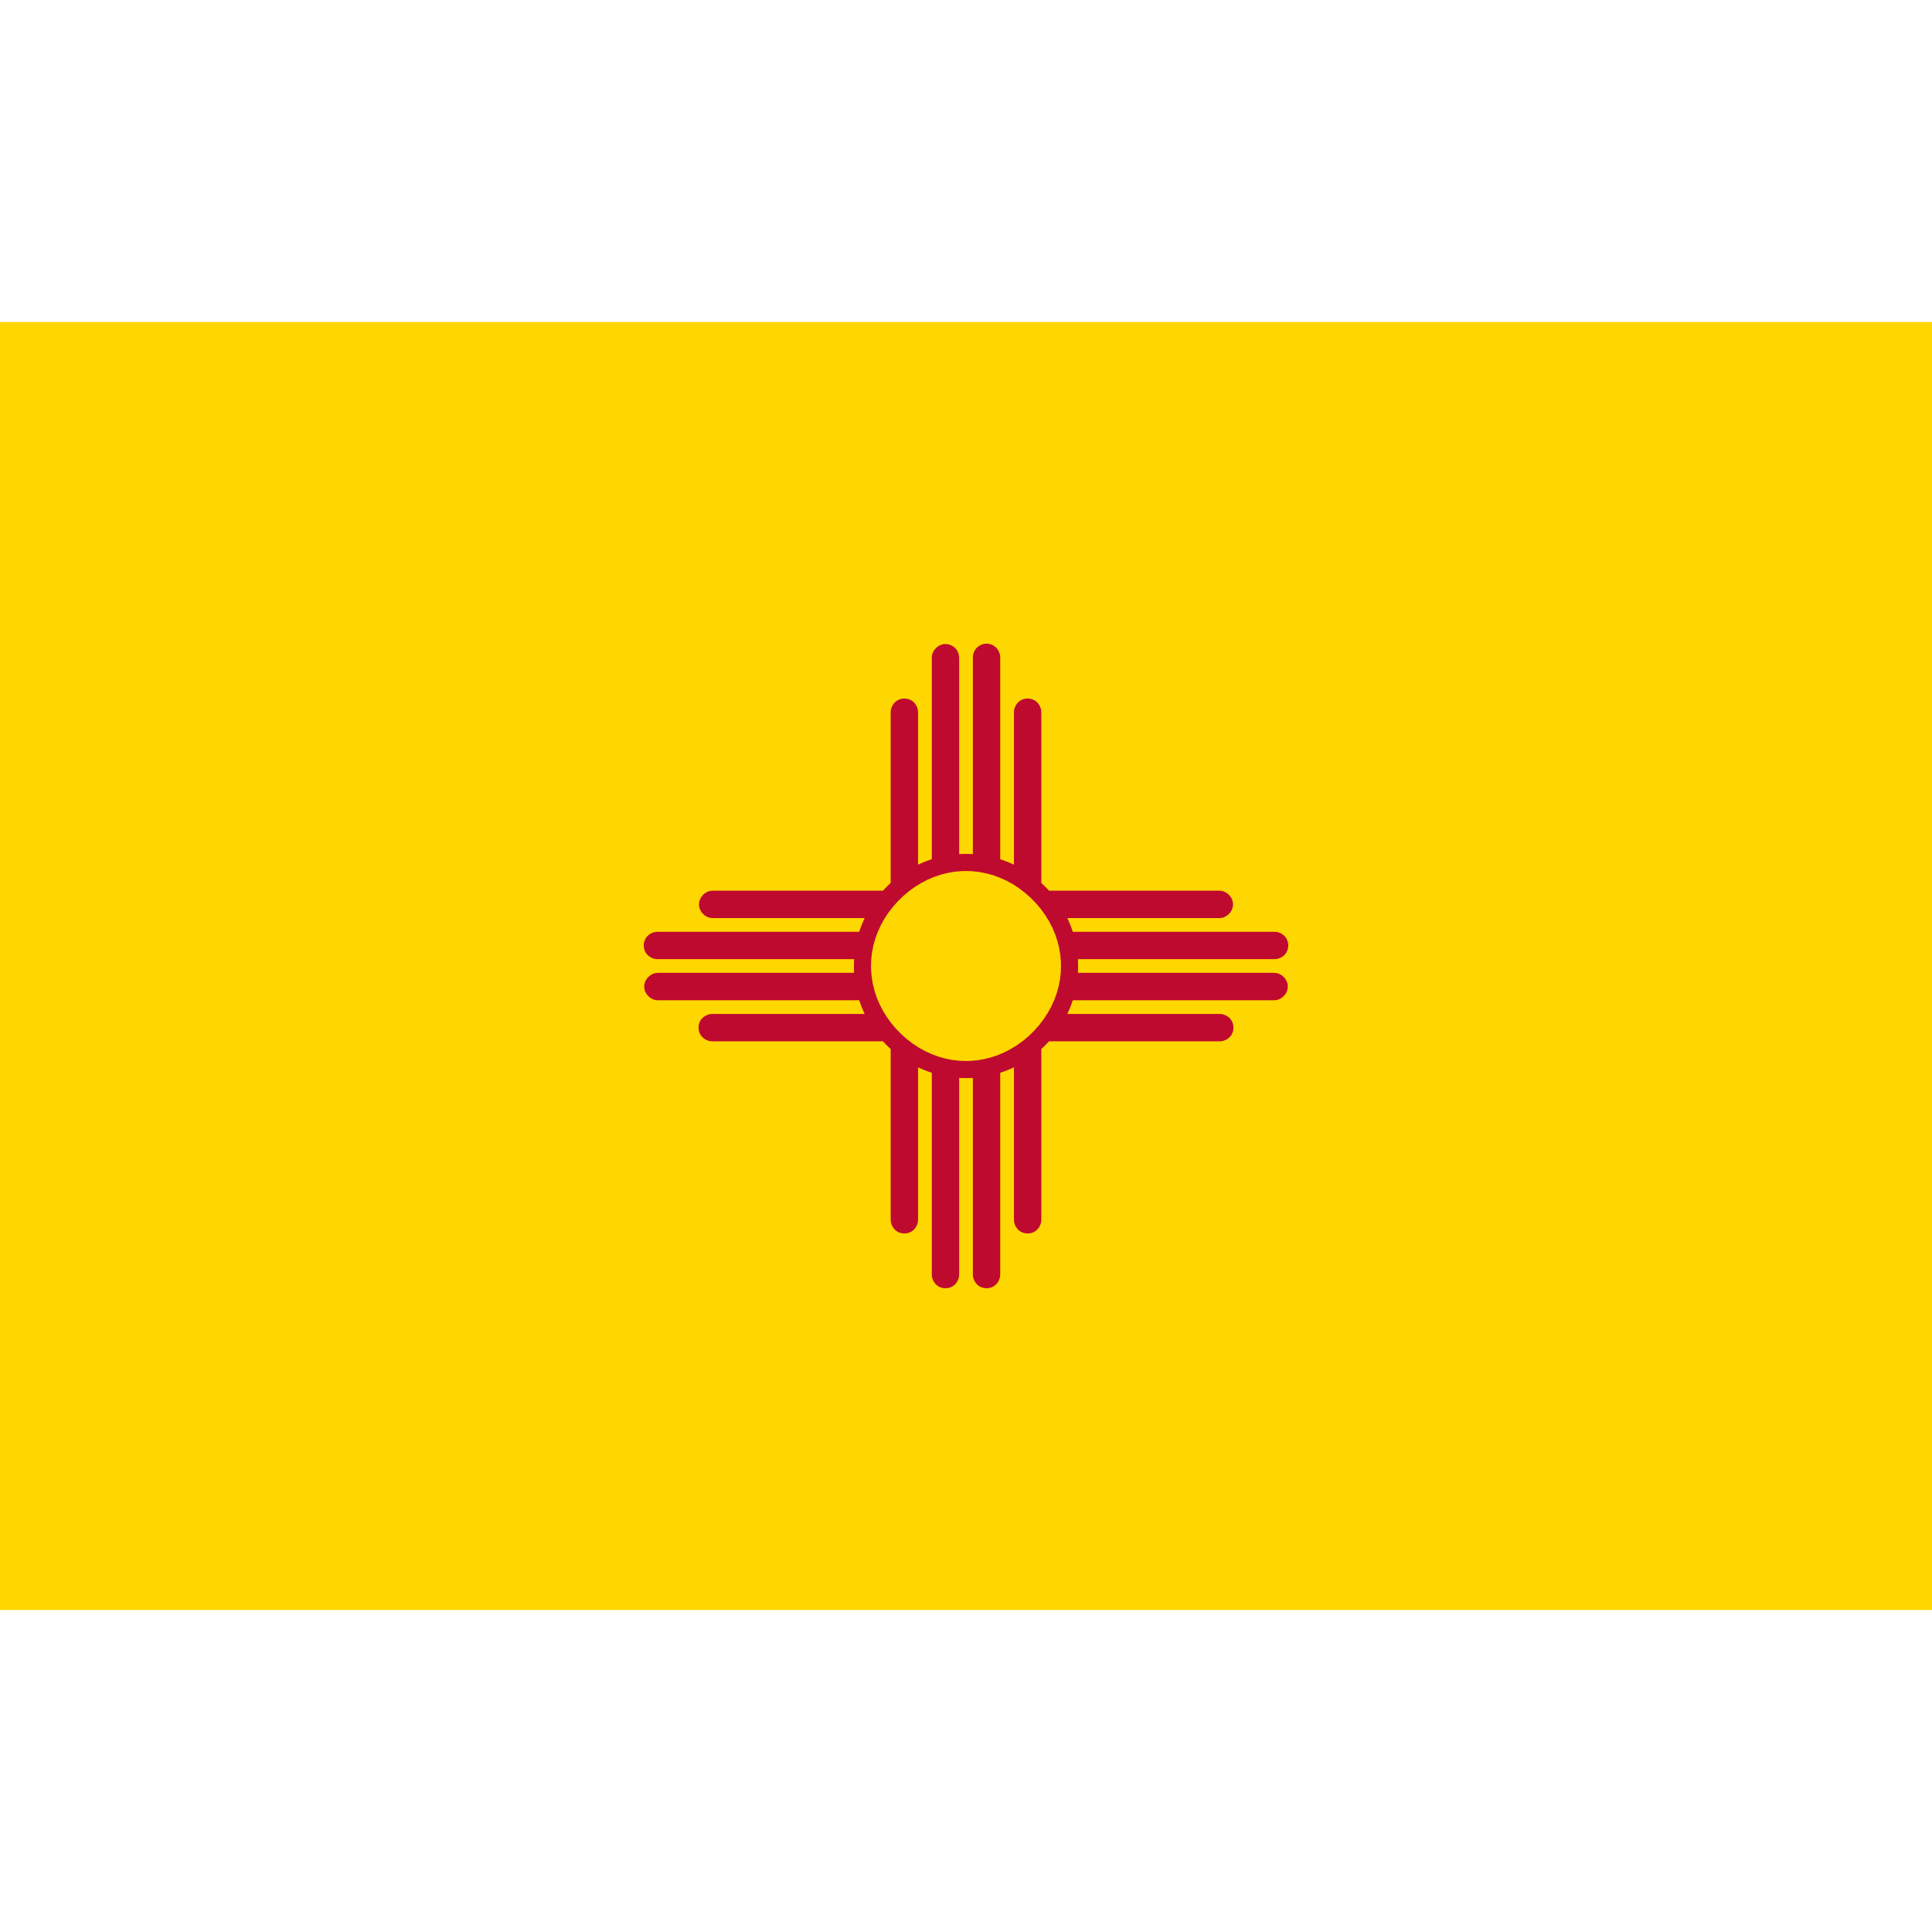 <?xml version="1.0" encoding="UTF-8"?>
<svg xmlns="http://www.w3.org/2000/svg" xmlns:xlink="http://www.w3.org/1999/xlink" width="504px" height="504px" viewBox="0 0 504 504" version="1.1">
  <g transform="translate(0, 504) scale(1, -1)">
    <g id="gridSVG" fill="none" stroke="rgb(0,0,0)" stroke-dasharray="none" stroke-width="0.75" font-size="12" font-family="Helvetica, Arial, FreeSans, Liberation Sans, Nimbus Sans L, sans-serif" opacity="1" stroke-linecap="round" stroke-linejoin="round" stroke-miterlimit="10" stroke-opacity="1" fill-opacity="0" font-weight="normal" font-style="normal">
      <g id="picture.shape::picture.scale.1">
        <defs>
          <clipPath id="picture.shape::picture.scale.2.clipPath">
            <rect x="0" y="84" width="504" height="336" fill="none" stroke="none"/>
          </clipPath>
        </defs>
        <g id="picture.shape::picture.scale.2" clip-path="url(#picture.shape::picture.scale.2.clipPath)">
          <g id="import.1.GRID.gTree.75.1">
            <g id="GRID.gTree.74.1">
              <g id="GRID.rect.79.1">
                <rect id="GRID.rect.79.1.1" x="0" y="84" width="504" height="336" fill="rgb(255,215,0)" stroke="none" stroke-opacity="0" fill-opacity="1"/>
              </g>
              <g id="GRID.picComplexPath.71.1" stroke="none" fill="rgb(191,10,48)" stroke-opacity="0" fill-opacity="1">
                <g id="GRID.pathgrob.80.1">
                  <path id="GRID.pathgrob.80.1.1" d="M 257.39 336.09 L 257.39 336.09 L 256.88 336.06 L 256.34 335.94 L 255.8 335.72 L 255.31 335.44 L 254.9 335.11 L 254.79 335.01 L 254.79 335.01 L 254.46 334.61 L 254.18 334.14 L 253.96 333.6 L 253.83 333.05 L 253.78 332.52 L 253.79 332.38 L 253.79 281.19 L 253.79 281.19 L 253.45 281.21 L 253.09 281.22 L 252.7 281.23 L 252.34 281.24 L 252 281.24 L 252 281.24 L 251.66 281.24 L 251.3 281.23 L 250.91 281.22 L 250.55 281.21 L 250.22 281.19 L 250.22 332.38 L 250.22 332.38 L 250.18 332.89 L 250.06 333.43 L 249.86 333.97 L 249.58 334.46 L 249.26 334.86 L 249.17 334.96 L 249.17 334.96 L 248.77 335.29 L 248.3 335.58 L 247.77 335.81 L 247.23 335.95 L 246.71 336 L 246.58 336 L 246.58 336 L 245.99 335.94 L 245.42 335.77 L 244.87 335.5 L 244.36 335.12 L 243.91 334.66 L 243.54 334.14 L 243.28 333.58 L 243.13 333.01 L 243.07 332.42 L 243.08 332.38 L 243.08 279.85 L 243.08 279.85 L 242.52 279.67 L 241.93 279.46 L 241.31 279.22 L 240.7 278.97 L 240.12 278.72 L 239.59 278.48 L 239.49 278.43 L 239.49 318.08 L 239.49 318.08 L 239.47 318.6 L 239.37 319.12 L 239.18 319.66 L 238.9 320.16 L 238.56 320.62 L 238.18 320.99 L 237.76 321.29 L 237.75 321.29 L 237.75 321.29 L 237.29 321.52 L 236.77 321.68 L 236.22 321.77 L 235.64 321.77 L 235.08 321.68 L 234.57 321.53 L 234.1 321.3 L 234.1 321.29 L 234.1 321.29 L 233.68 321 L 233.29 320.62 L 232.95 320.17 L 232.67 319.67 L 232.48 319.13 L 232.37 318.61 L 232.35 318.09 L 232.35 318.08 L 232.35 273.66 L 232.35 273.66 L 231.98 273.32 L 231.59 272.94 L 231.18 272.53 L 230.8 272.14 L 230.45 271.76 L 230.34 271.65 L 185.92 271.65 L 185.92 271.65 L 185.33 271.6 L 184.75 271.44 L 184.19 271.18 L 183.67 270.81 L 183.21 270.36 L 182.84 269.84 L 182.57 269.28 L 182.4 268.71 L 182.34 268.12 L 182.34 268.07 L 182.34 268.07 L 182.39 267.48 L 182.55 266.91 L 182.81 266.35 L 183.18 265.83 L 183.63 265.37 L 184.15 264.99 L 184.7 264.72 L 185.28 264.56 L 185.87 264.5 L 185.92 264.5 L 225.57 264.5 L 225.57 264.5 L 225.32 263.97 L 225.08 263.4 L 224.82 262.79 L 224.58 262.17 L 224.37 261.58 L 224.18 261.02 L 224.15 260.93 L 171.62 260.93 L 171.62 260.93 L 171.11 260.9 L 170.58 260.8 L 170.05 260.61 L 169.54 260.33 L 169.09 259.99 L 168.72 259.61 L 168.42 259.19 L 168.42 259.18 L 168.42 259.18 L 168.19 258.72 L 168.03 258.21 L 167.94 257.65 L 167.94 257.07 L 168.03 256.51 L 168.19 256 L 168.41 255.54 L 168.42 255.53 L 168.42 255.53 L 168.71 255.11 L 169.09 254.72 L 169.54 254.38 L 170.04 254.11 L 170.57 253.91 L 171.1 253.81 L 171.61 253.78 L 171.62 253.79 L 222.81 253.79 L 222.81 253.79 L 222.79 253.45 L 222.78 253.09 L 222.77 252.7 L 222.76 252.34 L 222.76 252 L 222.76 252 L 222.76 251.66 L 222.77 251.3 L 222.78 250.91 L 222.79 250.55 L 222.81 250.22 L 171.62 250.22 L 171.62 250.22 L 171.03 250.16 L 170.46 250.01 L 169.9 249.74 L 169.38 249.38 L 168.92 248.92 L 168.55 248.41 L 168.27 247.85 L 168.11 247.28 L 168.05 246.69 L 168.05 246.64 L 168.05 246.64 L 168.1 246.05 L 168.25 245.47 L 168.52 244.92 L 168.88 244.39 L 169.34 243.94 L 169.85 243.56 L 170.41 243.29 L 170.98 243.12 L 171.57 243.06 L 171.62 243.06 L 224.15 243.06 L 224.15 243.06 L 224.33 242.51 L 224.54 241.92 L 224.78 241.3 L 225.03 240.69 L 225.28 240.11 L 225.52 239.58 L 225.57 239.49 L 185.92 239.49 L 185.92 239.49 L 185.4 239.47 L 184.88 239.37 L 184.34 239.17 L 183.84 238.9 L 183.39 238.56 L 183.01 238.17 L 182.71 237.75 L 182.71 237.75 L 182.71 237.75 L 182.48 237.29 L 182.32 236.77 L 182.24 236.22 L 182.24 235.64 L 182.32 235.08 L 182.48 234.57 L 182.71 234.1 L 182.71 234.1 L 182.71 234.1 L 183.01 233.68 L 183.38 233.29 L 183.83 232.95 L 184.34 232.67 L 184.87 232.48 L 185.39 232.37 L 185.91 232.35 L 185.92 232.35 L 230.34 232.35 L 230.34 232.35 L 230.68 231.98 L 231.06 231.59 L 231.47 231.18 L 231.86 230.8 L 232.24 230.45 L 232.35 230.34 L 232.35 185.92 L 232.35 185.92 L 232.37 185.4 L 232.48 184.88 L 232.67 184.34 L 232.94 183.84 L 233.28 183.38 L 233.67 183.01 L 234.09 182.71 L 234.1 182.71 L 234.1 182.71 L 234.56 182.48 L 235.07 182.32 L 235.63 182.23 L 236.21 182.23 L 236.76 182.32 L 237.28 182.47 L 237.74 182.7 L 237.75 182.71 L 237.75 182.71 L 238.17 183 L 238.55 183.38 L 238.89 183.83 L 239.17 184.33 L 239.37 184.87 L 239.47 185.39 L 239.49 185.91 L 239.49 185.92 L 239.49 225.57 L 239.49 225.57 L 240.02 225.32 L 240.59 225.08 L 241.2 224.82 L 241.82 224.59 L 242.41 224.37 L 242.97 224.18 L 243.08 224.15 L 243.08 171.62 L 243.08 171.62 L 243.09 171.11 L 243.2 170.58 L 243.39 170.05 L 243.67 169.54 L 244.01 169.09 L 244.39 168.72 L 244.81 168.42 L 244.82 168.41 L 244.82 168.41 L 245.28 168.19 L 245.79 168.03 L 246.35 167.94 L 246.93 167.94 L 247.49 168.02 L 248 168.18 L 248.46 168.41 L 248.47 168.41 L 248.47 168.41 L 248.89 168.71 L 249.28 169.08 L 249.62 169.53 L 249.89 170.04 L 250.09 170.57 L 250.19 171.1 L 250.22 171.61 L 250.22 171.62 L 250.22 222.81 L 250.22 222.81 L 250.55 222.79 L 250.91 222.78 L 251.3 222.77 L 251.66 222.76 L 252 222.76 L 252 222.76 L 252.34 222.76 L 252.7 222.77 L 253.09 222.78 L 253.45 222.79 L 253.79 222.81 L 253.79 171.62 L 253.79 171.62 L 253.8 171.11 L 253.91 170.58 L 254.1 170.05 L 254.38 169.54 L 254.72 169.09 L 255.1 168.72 L 255.52 168.42 L 255.53 168.41 L 255.53 168.41 L 255.99 168.19 L 256.5 168.03 L 257.06 167.94 L 257.64 167.94 L 258.2 168.02 L 258.71 168.18 L 259.17 168.41 L 259.18 168.41 L 259.18 168.41 L 259.6 168.71 L 259.99 169.08 L 260.33 169.53 L 260.6 170.04 L 260.8 170.57 L 260.9 171.1 L 260.93 171.61 L 260.93 171.62 L 260.93 224.15 L 260.93 224.15 L 261.48 224.33 L 262.07 224.54 L 262.69 224.78 L 263.3 225.03 L 263.88 225.28 L 264.41 225.52 L 264.51 225.57 L 264.51 185.92 L 264.51 185.92 L 264.53 185.4 L 264.63 184.88 L 264.82 184.34 L 265.1 183.84 L 265.44 183.38 L 265.82 183.01 L 266.24 182.71 L 266.25 182.71 L 266.25 182.71 L 266.71 182.48 L 267.23 182.32 L 267.78 182.23 L 268.36 182.23 L 268.92 182.32 L 269.43 182.47 L 269.9 182.7 L 269.9 182.71 L 269.9 182.71 L 270.32 183 L 270.71 183.38 L 271.05 183.83 L 271.33 184.33 L 271.52 184.87 L 271.63 185.39 L 271.65 185.91 L 271.65 185.92 L 271.65 230.34 L 271.65 230.34 L 272.02 230.68 L 272.41 231.06 L 272.82 231.47 L 273.2 231.86 L 273.55 232.24 L 273.66 232.35 L 318.08 232.35 L 318.08 232.35 L 318.6 232.37 L 319.12 232.48 L 319.66 232.67 L 320.16 232.94 L 320.61 233.29 L 320.99 233.67 L 321.29 234.09 L 321.29 234.1 L 321.29 234.1 L 321.52 234.56 L 321.68 235.07 L 321.76 235.63 L 321.76 236.21 L 321.68 236.76 L 321.52 237.28 L 321.29 237.74 L 321.29 237.75 L 321.29 237.75 L 320.99 238.17 L 320.62 238.55 L 320.17 238.89 L 319.66 239.17 L 319.13 239.36 L 318.61 239.47 L 318.09 239.49 L 318.08 239.49 L 278.43 239.49 L 278.43 239.49 L 278.68 240.02 L 278.92 240.59 L 279.18 241.2 L 279.42 241.81 L 279.63 242.41 L 279.82 242.97 L 279.85 243.06 L 332.38 243.06 L 332.38 243.06 L 332.97 243.11 L 333.54 243.27 L 334.1 243.53 L 334.62 243.9 L 335.08 244.35 L 335.45 244.87 L 335.73 245.43 L 335.89 246 L 335.95 246.59 L 335.95 246.64 L 335.95 246.64 L 335.9 247.23 L 335.75 247.8 L 335.48 248.36 L 335.12 248.88 L 334.66 249.34 L 334.15 249.72 L 333.59 249.99 L 333.02 250.15 L 332.43 250.21 L 332.38 250.22 L 281.19 250.22 L 281.19 250.22 L 281.21 250.55 L 281.22 250.91 L 281.23 251.3 L 281.24 251.66 L 281.24 252 L 281.24 252 L 281.24 252.34 L 281.23 252.7 L 281.22 253.09 L 281.21 253.45 L 281.19 253.79 L 332.38 253.79 L 332.38 253.79 L 332.89 253.81 L 333.42 253.91 L 333.95 254.1 L 334.46 254.38 L 334.91 254.72 L 335.28 255.1 L 335.58 255.52 L 335.58 255.53 L 335.58 255.53 L 335.81 255.99 L 335.97 256.5 L 336.06 257.06 L 336.06 257.64 L 335.97 258.2 L 335.81 258.71 L 335.59 259.17 L 335.58 259.18 L 335.58 259.18 L 335.29 259.6 L 334.91 259.99 L 334.46 260.33 L 333.96 260.6 L 333.43 260.8 L 332.9 260.9 L 332.39 260.93 L 332.38 260.93 L 279.85 260.93 L 279.85 260.93 L 279.67 261.48 L 279.46 262.07 L 279.22 262.68 L 278.97 263.3 L 278.72 263.88 L 278.48 264.41 L 278.43 264.5 L 318.08 264.5 L 318.08 264.5 L 318.67 264.55 L 319.25 264.7 L 319.81 264.97 L 320.33 265.33 L 320.79 265.79 L 321.16 266.3 L 321.43 266.86 L 321.6 267.43 L 321.66 268.02 L 321.66 268.07 L 321.66 268.07 L 321.61 268.66 L 321.45 269.24 L 321.19 269.79 L 320.82 270.32 L 320.37 270.77 L 319.85 271.15 L 319.3 271.42 L 318.72 271.59 L 318.13 271.65 L 318.08 271.65 L 273.66 271.65 L 273.66 271.65 L 273.32 272.02 L 272.94 272.41 L 272.53 272.82 L 272.14 273.2 L 271.76 273.55 L 271.65 273.66 L 271.65 318.08 L 271.65 318.08 L 271.63 318.6 L 271.52 319.12 L 271.33 319.66 L 271.06 320.16 L 270.72 320.62 L 270.33 320.99 L 269.91 321.29 L 269.9 321.29 L 269.9 321.29 L 269.44 321.52 L 268.93 321.68 L 268.37 321.77 L 267.79 321.77 L 267.24 321.68 L 266.72 321.53 L 266.26 321.3 L 266.25 321.29 L 266.25 321.29 L 265.83 321 L 265.45 320.62 L 265.11 320.17 L 264.83 319.67 L 264.63 319.13 L 264.53 318.61 L 264.51 318.09 L 264.51 318.08 L 264.51 278.43 L 264.51 278.43 L 263.98 278.68 L 263.41 278.92 L 262.8 279.18 L 262.18 279.41 L 261.59 279.63 L 261.03 279.82 L 260.93 279.85 L 260.93 332.38 L 260.92 332.38 L 260.91 332.89 L 260.8 333.43 L 260.61 333.97 L 260.34 334.47 L 260.03 334.89 L 259.94 334.98 L 259.94 334.98 L 259.56 335.32 L 259.1 335.63 L 258.58 335.87 L 258.04 336.02 L 257.52 336.09 L 257.39 336.09 Z M 252 276.78 L 252 276.78 L 253.81 276.71 L 255.6 276.5 L 257.37 276.15 L 259.12 275.66 L 260.86 275.02 L 262.57 274.25 L 264.24 273.33 L 265.86 272.27 L 267.41 271.08 L 268.88 269.78 L 270.26 268.37 L 271.52 266.87 L 272.66 265.29 L 273.67 263.65 L 274.54 261.97 L 275.27 260.25 L 275.85 258.5 L 276.29 256.74 L 276.59 254.97 L 276.75 253.17 L 276.78 252 L 276.78 252 L 276.71 250.19 L 276.5 248.4 L 276.15 246.63 L 275.66 244.88 L 275.02 243.14 L 274.25 241.43 L 273.33 239.76 L 272.27 238.14 L 271.08 236.59 L 269.78 235.12 L 268.37 233.74 L 266.87 232.48 L 265.29 231.34 L 263.65 230.33 L 261.97 229.46 L 260.25 228.73 L 258.5 228.15 L 256.74 227.71 L 254.97 227.41 L 253.17 227.25 L 252 227.22 L 252 227.22 L 250.19 227.29 L 248.4 227.5 L 246.63 227.85 L 244.88 228.34 L 243.14 228.98 L 241.43 229.75 L 239.76 230.67 L 238.14 231.73 L 236.59 232.92 L 235.12 234.22 L 233.74 235.63 L 232.48 237.13 L 231.34 238.71 L 230.33 240.35 L 229.46 242.03 L 228.73 243.75 L 228.15 245.5 L 227.71 247.26 L 227.41 249.03 L 227.25 250.83 L 227.22 252 L 227.22 252 L 227.29 253.81 L 227.5 255.6 L 227.85 257.37 L 228.34 259.12 L 228.98 260.86 L 229.75 262.57 L 230.67 264.24 L 231.73 265.86 L 232.92 267.41 L 234.22 268.88 L 235.63 270.26 L 237.13 271.52 L 238.71 272.66 L 240.35 273.67 L 242.03 274.54 L 243.75 275.27 L 245.5 275.85 L 247.26 276.29 L 249.03 276.59 L 250.83 276.75 L 252 276.78 Z" fill-rule="nonzero" stroke="none" stroke-opacity="0"/>
                </g>
                <g id="GRID.polyline.81.1">
                  <polyline id="GRID.polyline.81.1.1" points="257.39,336.09 257.39,336.09 256.88,336.06 256.34,335.94 255.8,335.72 255.31,335.44 254.9,335.11 254.79,335.01 254.79,335.01 254.46,334.61 254.18,334.14 253.96,333.6 253.83,333.05 253.78,332.52 253.79,332.38 253.79,281.19 253.79,281.19 253.45,281.21 253.09,281.22 252.7,281.23 252.34,281.24 252,281.24 252,281.24 251.66,281.24 251.3,281.23 250.91,281.22 250.55,281.21 250.22,281.19 250.22,332.38 250.22,332.38 250.18,332.89 250.06,333.43 249.86,333.97 249.58,334.46 249.26,334.86 249.17,334.96 249.17,334.96 248.77,335.29 248.3,335.58 247.77,335.81 247.23,335.95 246.71,336 246.58,336 246.58,336 245.99,335.94 245.42,335.77 244.87,335.5 244.36,335.12 243.91,334.66 243.54,334.14 243.28,333.58 243.13,333.01 243.07,332.42 243.08,332.38 243.08,279.85 243.08,279.85 242.52,279.67 241.93,279.46 241.31,279.22 240.7,278.97 240.12,278.72 239.59,278.48 239.49,278.43 239.49,318.08 239.49,318.08 239.47,318.6 239.37,319.12 239.18,319.66 238.9,320.16 238.56,320.62 238.18,320.99 237.76,321.29 237.75,321.29 237.75,321.29 237.29,321.52 236.77,321.68 236.22,321.77 235.64,321.77 235.08,321.68 234.57,321.53 234.1,321.3 234.1,321.29 234.1,321.29 233.68,321 233.29,320.62 232.95,320.17 232.67,319.67 232.48,319.13 232.37,318.61 232.35,318.09 232.35,318.08 232.35,273.66 232.35,273.66 231.98,273.32 231.59,272.94 231.18,272.53 230.8,272.14 230.45,271.76 230.34,271.65 185.92,271.65 185.92,271.65 185.33,271.6 184.75,271.44 184.19,271.18 183.67,270.81 183.21,270.36 182.84,269.84 182.57,269.28 182.4,268.71 182.34,268.12 182.34,268.07 182.34,268.07 182.39,267.48 182.55,266.91 182.81,266.35 183.18,265.83 183.63,265.37 184.15,264.99 184.7,264.72 185.28,264.56 185.87,264.5 185.92,264.5 225.57,264.5 225.57,264.5 225.32,263.97 225.08,263.4 224.82,262.79 224.58,262.17 224.37,261.58 224.18,261.02 224.15,260.93 171.62,260.93 171.62,260.93 171.11,260.9 170.58,260.8 170.05,260.61 169.54,260.33 169.09,259.99 168.72,259.61 168.42,259.19 168.42,259.18 168.42,259.18 168.19,258.72 168.03,258.21 167.94,257.65 167.94,257.07 168.03,256.51 168.19,256 168.41,255.54 168.42,255.53 168.42,255.53 168.71,255.11 169.09,254.72 169.54,254.38 170.04,254.11 170.57,253.91 171.1,253.81 171.61,253.78 171.62,253.79 222.81,253.79 222.81,253.79 222.79,253.45 222.78,253.09 222.77,252.7 222.76,252.34 222.76,252 222.76,252 222.76,251.66 222.77,251.3 222.78,250.91 222.79,250.55 222.81,250.22 171.62,250.22 171.62,250.22 171.03,250.16 170.46,250.01 169.9,249.74 169.38,249.38 168.92,248.92 168.55,248.41 168.27,247.85 168.11,247.28 168.05,246.69 168.05,246.64 168.05,246.64 168.1,246.05 168.25,245.47 168.52,244.92 168.88,244.39 169.34,243.94 169.85,243.56 170.41,243.29 170.98,243.12 171.57,243.06 171.62,243.06 224.15,243.06 224.15,243.06 224.33,242.51 224.54,241.92 224.78,241.3 225.03,240.69 225.28,240.11 225.52,239.58 225.57,239.49 185.92,239.49 185.92,239.49 185.4,239.47 184.88,239.37 184.34,239.17 183.84,238.9 183.39,238.56 183.01,238.17 182.71,237.75 182.71,237.75 182.71,237.75 182.48,237.29 182.32,236.77 182.24,236.22 182.24,235.64 182.32,235.08 182.48,234.57 182.71,234.1 182.71,234.1 182.71,234.1 183.01,233.68 183.38,233.29 183.83,232.95 184.34,232.67 184.87,232.48 185.39,232.37 185.91,232.35 185.92,232.35 230.34,232.35 230.34,232.35 230.68,231.98 231.06,231.59 231.47,231.18 231.86,230.8 232.24,230.45 232.35,230.34 232.35,185.92 232.35,185.92 232.37,185.4 232.48,184.88 232.67,184.34 232.94,183.84 233.28,183.38 233.67,183.01 234.09,182.71 234.1,182.71 234.1,182.71 234.56,182.48 235.07,182.32 235.63,182.23 236.21,182.23 236.76,182.32 237.28,182.47 237.74,182.7 237.75,182.71 237.75,182.71 238.17,183 238.55,183.38 238.89,183.83 239.17,184.33 239.37,184.87 239.47,185.39 239.49,185.91 239.49,185.92 239.49,225.57 239.49,225.57 240.02,225.32 240.59,225.08 241.2,224.82 241.82,224.59 242.41,224.37 242.97,224.18 243.08,224.15 243.08,171.62 243.08,171.62 243.09,171.11 243.2,170.58 243.39,170.05 243.67,169.54 244.01,169.09 244.39,168.72 244.81,168.42 244.82,168.41 244.82,168.41 245.28,168.19 245.79,168.03 246.35,167.94 246.93,167.94 247.49,168.02 248,168.18 248.46,168.41 248.47,168.41 248.47,168.41 248.89,168.71 249.28,169.08 249.62,169.53 249.89,170.04 250.09,170.57 250.19,171.1 250.22,171.61 250.22,171.62 250.22,222.81 250.22,222.81 250.55,222.79 250.91,222.78 251.3,222.77 251.66,222.76 252,222.76 252,222.76 252.34,222.76 252.7,222.77 253.09,222.78 253.45,222.79 253.79,222.81 253.79,171.62 253.79,171.62 253.8,171.11 253.91,170.58 254.1,170.05 254.38,169.54 254.72,169.09 255.1,168.72 255.52,168.42 255.53,168.41 255.53,168.41 255.99,168.19 256.5,168.03 257.06,167.94 257.64,167.94 258.2,168.02 258.71,168.18 259.17,168.41 259.18,168.41 259.18,168.41 259.6,168.71 259.99,169.08 260.33,169.53 260.6,170.04 260.8,170.57 260.9,171.1 260.93,171.61 260.93,171.62 260.93,224.15 260.93,224.15 261.48,224.33 262.07,224.54 262.69,224.78 263.3,225.03 263.88,225.28 264.41,225.52 264.51,225.57 264.51,185.92 264.51,185.92 264.53,185.4 264.63,184.88 264.82,184.34 265.1,183.84 265.44,183.38 265.82,183.01 266.24,182.71 266.25,182.71 266.25,182.71 266.71,182.48 267.23,182.32 267.78,182.23 268.36,182.23 268.92,182.32 269.43,182.47 269.9,182.7 269.9,182.71 269.9,182.71 270.32,183 270.71,183.38 271.05,183.83 271.33,184.33 271.52,184.87 271.63,185.39 271.65,185.91 271.65,185.92 271.65,230.34 271.65,230.34 272.02,230.68 272.41,231.06 272.82,231.47 273.2,231.86 273.55,232.24 273.66,232.35 318.08,232.35 318.08,232.35 318.6,232.37 319.12,232.48 319.66,232.67 320.16,232.94 320.61,233.29 320.99,233.67 321.29,234.09 321.29,234.1 321.29,234.1 321.52,234.56 321.68,235.07 321.76,235.63 321.76,236.21 321.68,236.76 321.52,237.28 321.29,237.74 321.29,237.75 321.29,237.75 320.99,238.17 320.62,238.55 320.17,238.89 319.66,239.17 319.13,239.36 318.61,239.47 318.09,239.49 318.08,239.49 278.43,239.49 278.43,239.49 278.68,240.02 278.92,240.59 279.18,241.2 279.42,241.81 279.63,242.41 279.82,242.97 279.85,243.06 332.38,243.06 332.38,243.06 332.97,243.11 333.54,243.27 334.1,243.53 334.62,243.9 335.08,244.35 335.45,244.87 335.73,245.43 335.89,246 335.95,246.59 335.95,246.64 335.95,246.64 335.9,247.23 335.75,247.8 335.48,248.36 335.12,248.88 334.66,249.34 334.15,249.72 333.59,249.99 333.02,250.15 332.43,250.21 332.38,250.22 281.19,250.22 281.19,250.22 281.21,250.55 281.22,250.91 281.23,251.3 281.24,251.66 281.24,252 281.24,252 281.24,252.34 281.23,252.7 281.22,253.09 281.21,253.45 281.19,253.79 332.38,253.79 332.38,253.79 332.89,253.81 333.42,253.91 333.95,254.1 334.46,254.38 334.91,254.72 335.28,255.1 335.58,255.52 335.58,255.53 335.58,255.53 335.81,255.99 335.97,256.5 336.06,257.06 336.06,257.64 335.97,258.2 335.81,258.71 335.59,259.17 335.58,259.18 335.58,259.18 335.29,259.6 334.91,259.99 334.46,260.33 333.96,260.6 333.43,260.8 332.9,260.9 332.39,260.93 332.38,260.93 279.85,260.93 279.85,260.93 279.67,261.48 279.46,262.07 279.22,262.68 278.97,263.3 278.72,263.88 278.48,264.41 278.43,264.5 318.08,264.5 318.08,264.5 318.67,264.55 319.25,264.7 319.81,264.97 320.33,265.33 320.79,265.79 321.16,266.3 321.43,266.86 321.6,267.43 321.66,268.02 321.66,268.07 321.66,268.07 321.61,268.66 321.45,269.24 321.19,269.79 320.82,270.32 320.37,270.77 319.85,271.15 319.3,271.42 318.72,271.59 318.13,271.65 318.08,271.65 273.66,271.65 273.66,271.65 273.32,272.02 272.94,272.41 272.53,272.82 272.14,273.2 271.76,273.55 271.65,273.66 271.65,318.08 271.65,318.08 271.63,318.6 271.52,319.12 271.33,319.66 271.06,320.16 270.72,320.62 270.33,320.99 269.91,321.29 269.9,321.29 269.9,321.29 269.44,321.52 268.93,321.68 268.37,321.77 267.79,321.77 267.24,321.68 266.72,321.53 266.26,321.3 266.25,321.29 266.25,321.29 265.83,321 265.45,320.62 265.11,320.17 264.83,319.67 264.63,319.13 264.53,318.61 264.51,318.09 264.51,318.08 264.51,278.43 264.51,278.43 263.98,278.68 263.41,278.92 262.8,279.18 262.18,279.41 261.59,279.63 261.03,279.82 260.93,279.85 260.93,332.38 260.92,332.38 260.91,332.89 260.8,333.43 260.61,333.97 260.34,334.47 260.03,334.89 259.94,334.98 259.94,334.98 259.56,335.32 259.1,335.63 258.58,335.87 258.04,336.02 257.52,336.09 257.39,336.09 257.39,336.09" fill="none" fill-opacity="0"/>
                  <polyline id="GRID.polyline.81.1.2" points="252,276.78 252,276.78 253.81,276.71 255.6,276.5 257.37,276.15 259.12,275.66 260.86,275.02 262.57,274.25 264.24,273.33 265.86,272.27 267.41,271.08 268.88,269.78 270.26,268.37 271.52,266.87 272.66,265.29 273.67,263.65 274.54,261.97 275.27,260.25 275.85,258.5 276.29,256.74 276.59,254.97 276.75,253.17 276.78,252 276.78,252 276.71,250.19 276.5,248.4 276.15,246.63 275.66,244.88 275.02,243.14 274.25,241.43 273.33,239.76 272.27,238.14 271.08,236.59 269.78,235.12 268.37,233.74 266.87,232.48 265.29,231.34 263.65,230.33 261.97,229.46 260.25,228.73 258.5,228.15 256.74,227.71 254.97,227.41 253.17,227.25 252,227.22 252,227.22 250.19,227.29 248.4,227.5 246.63,227.85 244.88,228.34 243.14,228.98 241.43,229.75 239.76,230.67 238.14,231.73 236.59,232.92 235.12,234.22 233.74,235.63 232.48,237.13 231.34,238.71 230.33,240.35 229.46,242.03 228.73,243.75 228.15,245.5 227.71,247.26 227.41,249.03 227.25,250.83 227.22,252 227.22,252 227.29,253.81 227.5,255.6 227.85,257.37 228.34,259.12 228.98,260.86 229.75,262.57 230.67,264.24 231.73,265.86 232.92,267.41 234.22,268.88 235.63,270.26 237.13,271.52 238.71,272.66 240.35,273.67 242.03,274.54 243.75,275.27 245.5,275.85 247.26,276.29 249.03,276.59 250.83,276.75 252,276.78 252,276.78" fill="none" fill-opacity="0"/>
                </g>
              </g>
            </g>
          </g>
        </g>
      </g>
    </g>
  </g>
</svg>